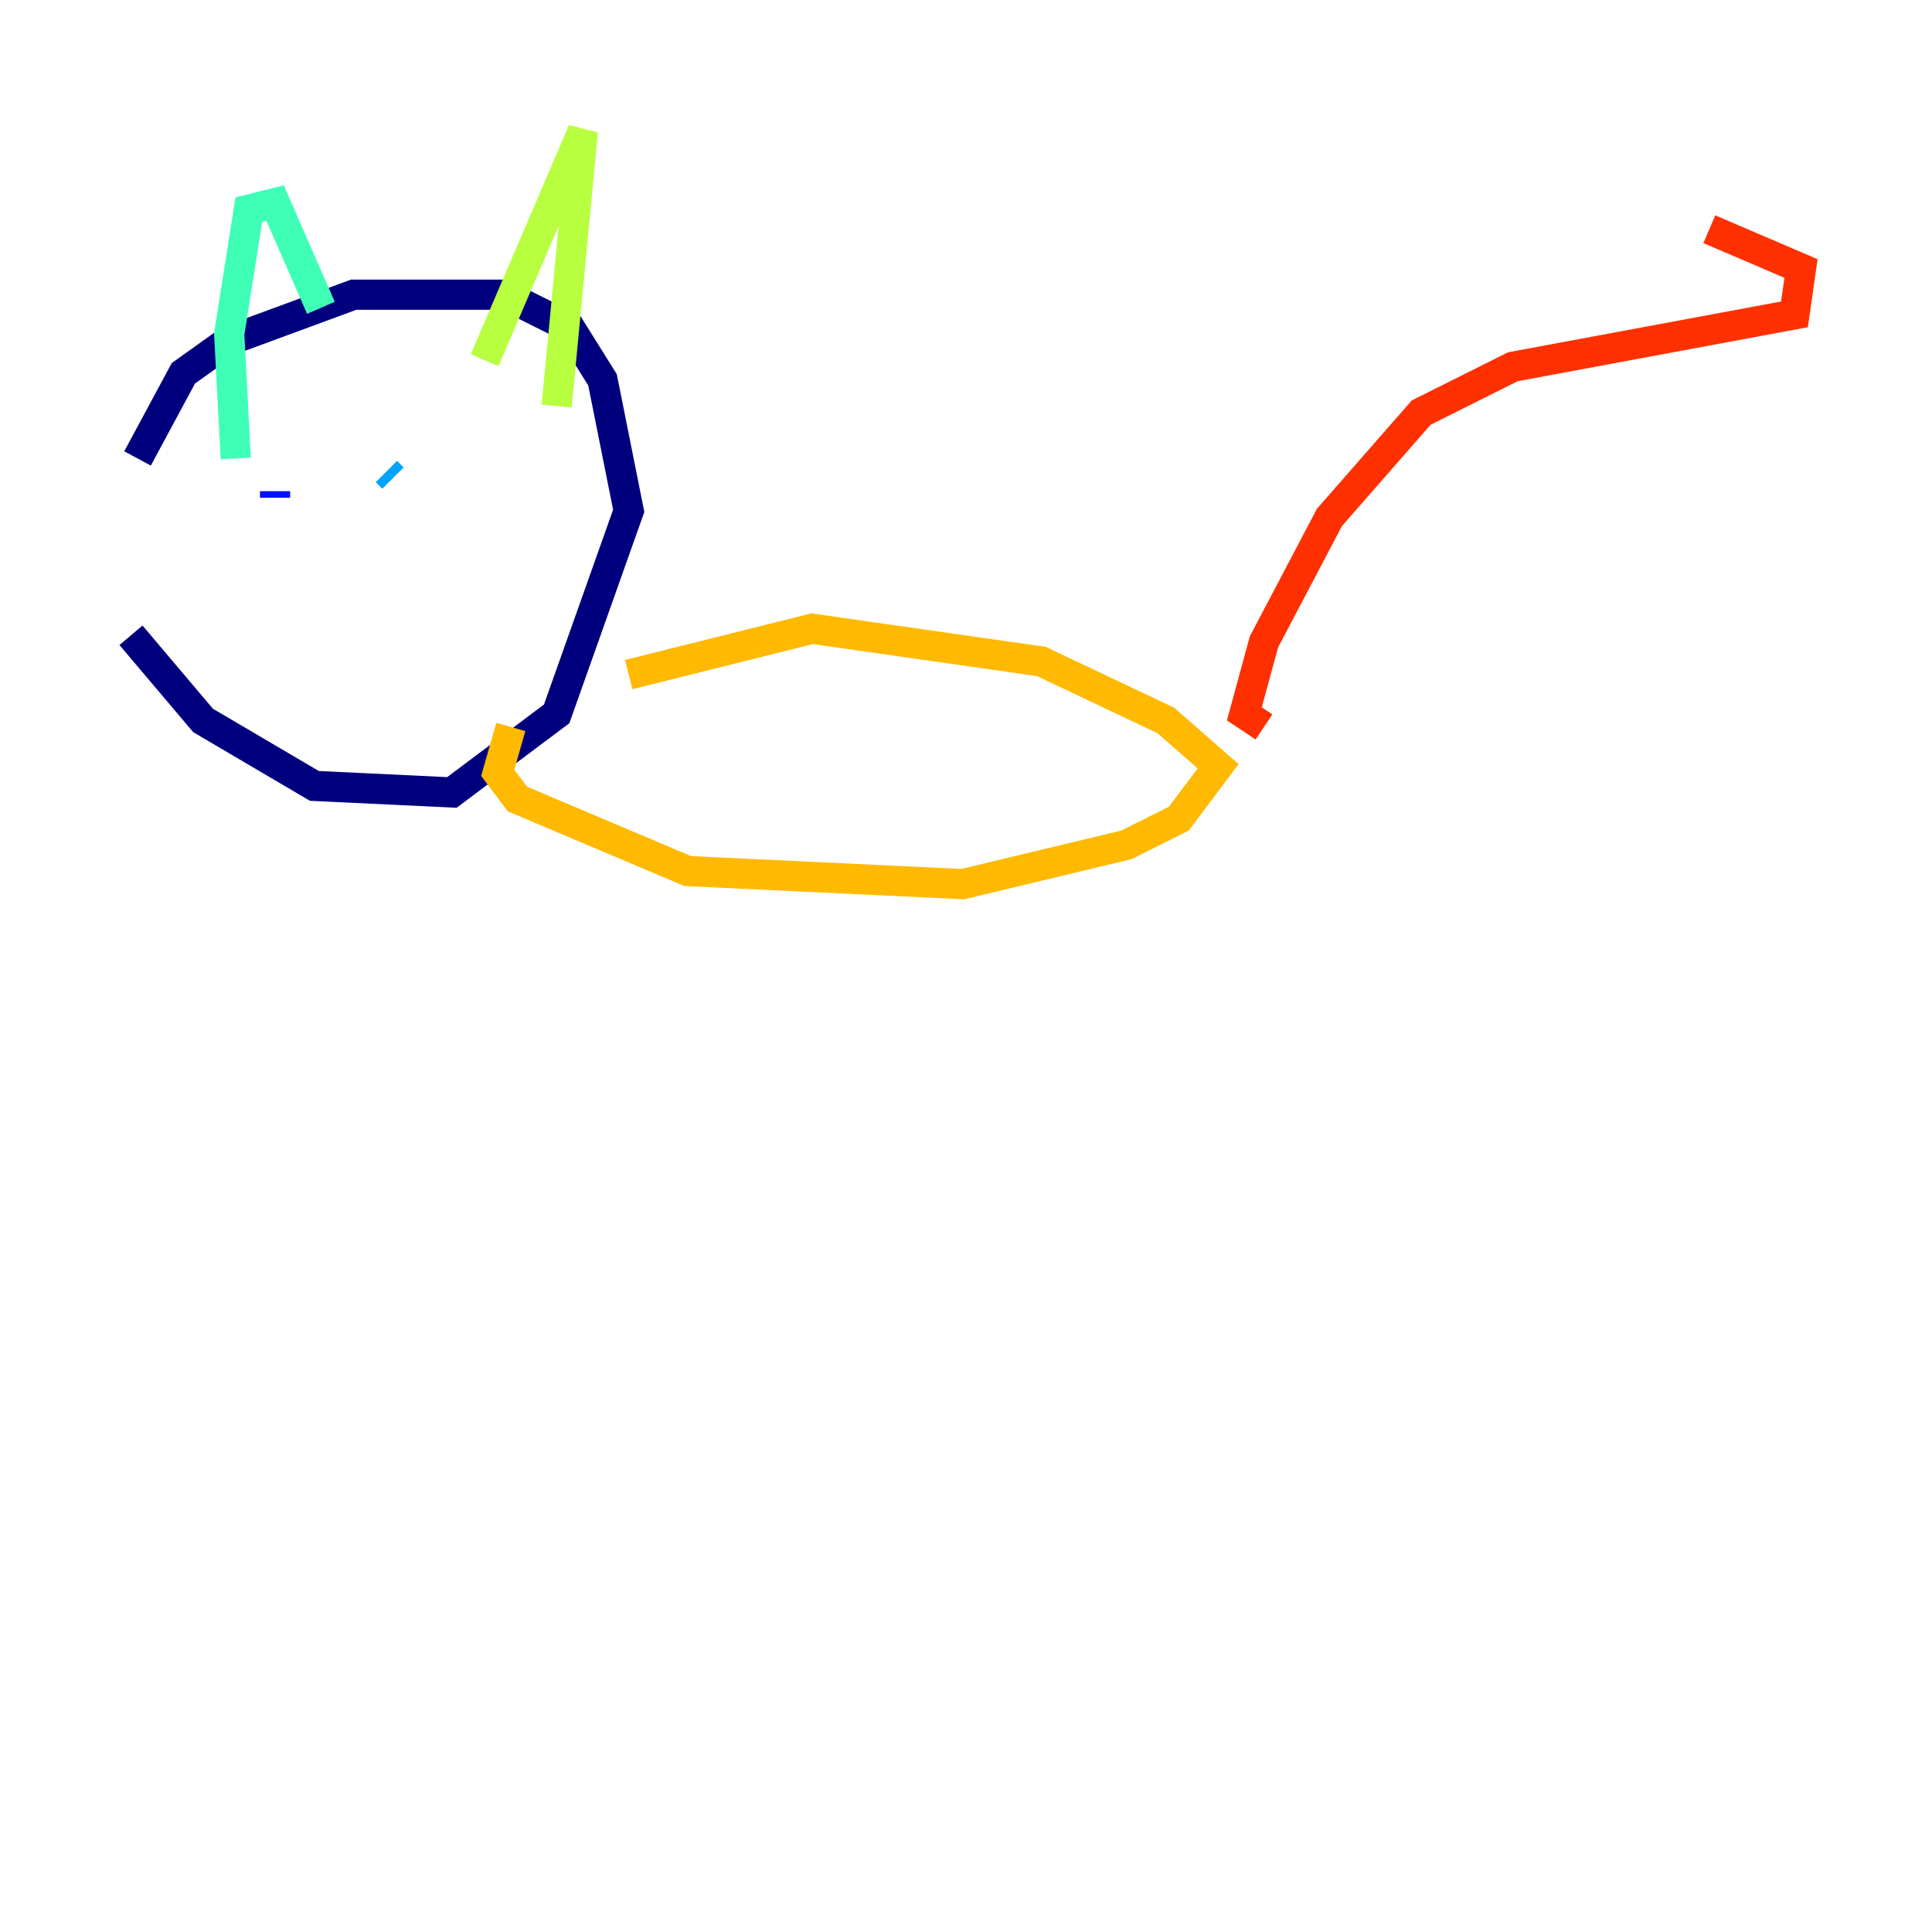<?xml version="1.0" encoding="utf-8" ?>
<svg baseProfile="tiny" height="128" version="1.2" viewBox="0,0,128,128" width="128" xmlns="http://www.w3.org/2000/svg" xmlns:ev="http://www.w3.org/2001/xml-events" xmlns:xlink="http://www.w3.org/1999/xlink"><defs /><polyline fill="none" points="8.678,42.088 13.451,47.729 20.827,52.068 29.939,52.502 36.881,47.295 41.654,33.844 39.919,25.166 37.749,21.695 33.41,19.525 23.43,19.525 15.186,22.563 12.149,24.732 9.112,30.373" stroke="#00007f" stroke-width="2" /><polyline fill="none" points="18.224,32.542 18.224,32.976" stroke="#0010ff" stroke-width="2" /><polyline fill="none" points="25.6,31.241 26.034,31.675" stroke="#00a4ff" stroke-width="2" /><polyline fill="none" points="15.62,30.373 15.186,22.129 16.488,13.885 18.224,13.451 21.261,20.393" stroke="#3fffb7" stroke-width="2" /><polyline fill="none" points="32.108,23.864 38.617,8.678 36.881,26.902" stroke="#b7ff3f" stroke-width="2" /><polyline fill="none" points="41.654,44.691 53.803,41.654 68.99,43.824 77.234,47.729 80.705,50.766 78.102,54.237 74.63,55.973 63.783,58.576 45.559,57.709 34.278,52.936 32.976,51.2 33.844,48.163" stroke="#ffb900" stroke-width="2" /><polyline fill="none" points="83.742,48.163 82.441,47.295 83.742,42.522 88.081,34.278 94.156,27.336 100.231,24.298 118.888,20.827 119.322,17.79 113.248,15.186" stroke="#ff3000" stroke-width="2" /><polyline fill="none" points="44.258,59.01 44.258,59.01" stroke="#7f0000" stroke-width="2" /></svg>